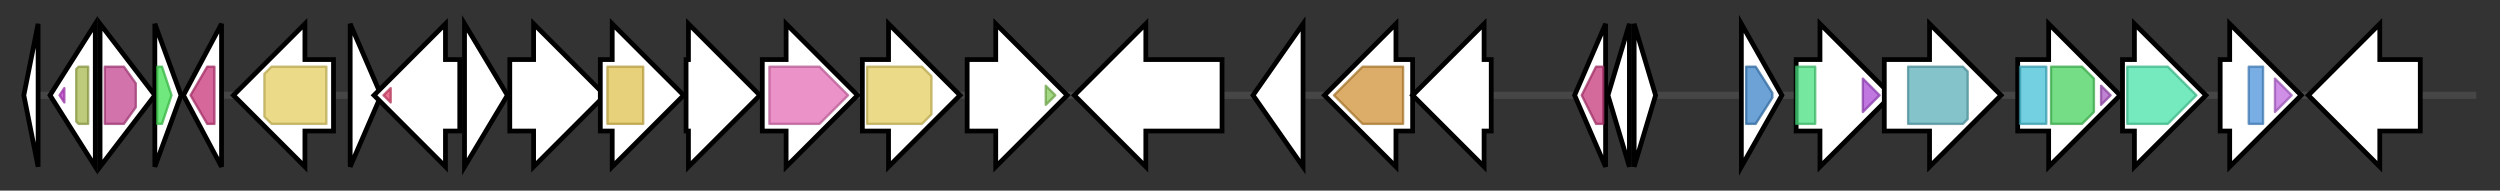 <svg version="1.1" baseProfile="full" xmlns="http://www.w3.org/2000/svg" width="1049.467" height="80">
	<rect width="100%" height="100%" fill="#333333" stroke="none"/>
	<g>
		<line x1="10" y1="40.0" x2="1039.467" y2="40.0" style="stroke:rgb(70,70,70); stroke-width:3 "/>
		<g>
			<title>
hypothetical protein</title>
			<polygon class="
hypothetical protein" points="10,40 16,10 16,70" fill="rgb(255,255,255)" fill-opacity="1.0" stroke="rgb(0,0,0)" stroke-width="2"  />
			<g>
				<title>RGI_lyase (PF18370)
"Rhamnogalacturonan I lyases beta-sheet domain"</title>
				<polygon class="PF18370" points="13,40 13,40 13,40" stroke-linejoin="round" width="3" height="24" fill="rgb(93,111,197)" stroke="rgb(74,88,157)" stroke-width="1" opacity="0.75" />
			</g>
		</g>
		<g>
			<title>
transcriptional regulator, XRE family</title>
			<polygon class="
transcriptional regulator, XRE family" points="21,40 40,10 40,70" fill="rgb(255,255,255)" fill-opacity="1.0" stroke="rgb(0,0,0)" stroke-width="2"  />
			<g>
				<title>Cupin_2 (PF07883)
"Cupin domain"</title>
				<polygon class="PF07883" points="25,40 27,37 27,43" stroke-linejoin="round" width="6" height="24" fill="rgb(191,63,205)" stroke="rgb(152,50,164)" stroke-width="1" opacity="0.75" />
			</g>
			<g>
				<title>HTH_3 (PF01381)
"Helix-turn-helix"</title>
				<polygon class="PF01381" points="32,29 33,28 37,28 37,52 33,52 32,51" stroke-linejoin="round" width="5" height="24" fill="rgb(168,185,81)" stroke="rgb(134,148,64)" stroke-width="1" opacity="0.75" />
			</g>
		</g>
		<g>
			<title>
putative azaleucine resistance protein AzlC</title>
			<polygon class="
putative azaleucine resistance protein AzlC" points="42,10 65,40 42,70" fill="rgb(255,255,255)" fill-opacity="1.0" stroke="rgb(0,0,0)" stroke-width="2"  />
			<g>
				<title>AzlC (PF03591)
"AzlC protein"</title>
				<polygon class="PF03591" points="44,28 52,28 57,35 57,45 52,52 44,52" stroke-linejoin="round" width="13" height="24" fill="rgb(195,68,143)" stroke="rgb(156,54,114)" stroke-width="1" opacity="0.75" />
			</g>
		</g>
		<g>
			<title>
hypothetical protein</title>
			<polygon class="
hypothetical protein" points="65,10 76,40 65,70" fill="rgb(255,255,255)" fill-opacity="1.0" stroke="rgb(0,0,0)" stroke-width="2"  />
			<g>
				<title>AzlD (PF05437)
"Branched-chain amino acid transport protein (AzlD)"</title>
				<polygon class="PF05437" points="66,28 68,28 72,40 68,52 66,52" stroke-linejoin="round" width="9" height="24" fill="rgb(66,224,83)" stroke="rgb(52,179,66)" stroke-width="1" opacity="0.75" />
			</g>
		</g>
		<g>
			<title>
hypothetical protein</title>
			<polygon class="
hypothetical protein" points="77,40 93,10 93,70" fill="rgb(255,255,255)" fill-opacity="1.0" stroke="rgb(0,0,0)" stroke-width="2"  />
			<g>
				<title>Asp23 (PF03780)
"Asp23 family, cell envelope-related function"</title>
				<polygon class="PF03780" points="80,40 87,28 90,28 90,52 87,52" stroke-linejoin="round" width="11" height="24" fill="rgb(200,53,122)" stroke="rgb(160,42,97)" stroke-width="1" opacity="0.75" />
			</g>
		</g>
		<g>
			<title>
putative efflux protein</title>
			<polygon class="
putative efflux protein" points="140,25 128,25 128,10 98,40 128,70 128,55 140,55" fill="rgb(255,255,255)" fill-opacity="1.0" stroke="rgb(0,0,0)" stroke-width="2"  />
			<g>
				<title>MFS_1 (PF07690)
"Major Facilitator Superfamily"</title>
				<polygon class="PF07690" points="111,31 114,28 137,28 137,52 114,52 111,49" stroke-linejoin="round" width="26" height="24" fill="rgb(228,207,98)" stroke="rgb(182,165,78)" stroke-width="1" opacity="0.75" />
			</g>
		</g>
		<g>
			<title>
hypothetical protein</title>
			<polygon class="
hypothetical protein" points="147,10 160,40 147,70" fill="rgb(255,255,255)" fill-opacity="1.0" stroke="rgb(0,0,0)" stroke-width="2"  />
		</g>
		<g>
			<title>
LuxR family transcriptional regulator</title>
			<polygon class="
LuxR family transcriptional regulator" points="193,25 187,25 187,10 157,40 187,70 187,55 193,55" fill="rgb(255,255,255)" fill-opacity="1.0" stroke="rgb(0,0,0)" stroke-width="2"  />
			<g>
				<title>GerE (PF00196)
"Bacterial regulatory proteins, luxR family"</title>
				<polygon class="PF00196" points="161,40 164,37 164,43" stroke-linejoin="round" width="5" height="24" fill="rgb(225,67,110)" stroke="rgb(180,53,88)" stroke-width="1" opacity="0.75" />
			</g>
		</g>
		<g>
			<title>
putative nucleoside 2-deoxyribosyltransferase</title>
			<polygon class="
putative nucleoside 2-deoxyribosyltransferase" points="195,10 213,40 195,70" fill="rgb(255,255,255)" fill-opacity="1.0" stroke="rgb(0,0,0)" stroke-width="2"  />
		</g>
		<g>
			<title>
cytosylglucuronic acid synthase</title>
			<polygon class="
cytosylglucuronic acid synthase" points="214,25 224,25 224,10 254,40 224,70 224,55 214,55" fill="rgb(255,255,255)" fill-opacity="1.0" stroke="rgb(0,0,0)" stroke-width="2"  />
		</g>
		<g>
			<title>
hypothetical protein Radical SAM</title>
			<polygon class="
hypothetical protein Radical SAM" points="252,25 257,25 257,10 287,40 257,70 257,55 252,55" fill="rgb(255,255,255)" fill-opacity="1.0" stroke="rgb(0,0,0)" stroke-width="2"  />
			<g>
				<title>Radical_SAM (PF04055)
"Radical SAM superfamily"</title>
				<rect class="PF04055" x="255" y="28" stroke-linejoin="round" width="15" height="24" fill="rgb(223,193,78)" stroke="rgb(178,154,62)" stroke-width="1" opacity="0.75" />
			</g>
		</g>
		<g>
			<title>
hypothetical protein</title>
			<polygon class="
hypothetical protein" points="288,25 289,25 289,10 319,40 289,70 289,55 288,55" fill="rgb(255,255,255)" fill-opacity="1.0" stroke="rgb(0,0,0)" stroke-width="2"  />
		</g>
		<g>
			<title>
putative cytosinine synthase</title>
			<polygon class="
putative cytosinine synthase" points="320,25 330,25 330,10 360,40 330,70 330,55 320,55" fill="rgb(255,255,255)" fill-opacity="1.0" stroke="rgb(0,0,0)" stroke-width="2"  />
			<g>
				<title>DegT_DnrJ_EryC1 (PF01041)
"DegT/DnrJ/EryC1/StrS aminotransferase family"</title>
				<polygon class="PF01041" points="323,28 344,28 356,40 344,52 323,52" stroke-linejoin="round" width="36" height="24" fill="rgb(228,110,183)" stroke="rgb(182,88,146)" stroke-width="1" opacity="0.75" />
			</g>
		</g>
		<g>
			<title>
major facilitator superfamily MFS_1</title>
			<polygon class="
major facilitator superfamily MFS_1" points="362,25 373,25 373,10 403,40 373,70 373,55 362,55" fill="rgb(255,255,255)" fill-opacity="1.0" stroke="rgb(0,0,0)" stroke-width="2"  />
			<g>
				<title>MFS_1 (PF07690)
"Major Facilitator Superfamily"</title>
				<polygon class="PF07690" points="364,28 387,28 391,32 391,48 387,52 364,52" stroke-linejoin="round" width="27" height="24" fill="rgb(228,207,98)" stroke="rgb(182,165,78)" stroke-width="1" opacity="0.75" />
			</g>
		</g>
		<g>
			<title>
putative ligase</title>
			<polygon class="
putative ligase" points="406,25 418,25 418,10 448,40 418,70 418,55 406,55" fill="rgb(255,255,255)" fill-opacity="1.0" stroke="rgb(0,0,0)" stroke-width="2"  />
			<g>
				<title>LAL_C2 (PF18603)
"L-amino acid ligase C-terminal domain 2"</title>
				<polygon class="PF18603" points="439,36 443,40 439,44" stroke-linejoin="round" width="7" height="24" fill="rgb(135,203,91)" stroke="rgb(107,162,72)" stroke-width="1" opacity="0.75" />
			</g>
		</g>
		<g>
			<title>
hypothetical protein</title>
			<polygon class="
hypothetical protein" points="513,25 481,25 481,10 451,40 481,70 481,55 513,55" fill="rgb(255,255,255)" fill-opacity="1.0" stroke="rgb(0,0,0)" stroke-width="2"  />
		</g>
		<g>
			<title>
putative leucyldemethylblasticidin S guanidino methyltransferase</title>
			<polygon class="
putative leucyldemethylblasticidin S guanidino methyltransferase" points="526,40 547,10 547,70" fill="rgb(255,255,255)" fill-opacity="1.0" stroke="rgb(0,0,0)" stroke-width="2"  />
		</g>
		<g>
			<title>
aminotransferase, class I and II</title>
			<polygon class="
aminotransferase, class I and II" points="593,25 586,25 586,10 556,40 586,70 586,55 593,55" fill="rgb(255,255,255)" fill-opacity="1.0" stroke="rgb(0,0,0)" stroke-width="2"  />
			<g>
				<title>Aminotran_1_2 (PF00155)
"Aminotransferase class I and II"</title>
				<polygon class="PF00155" points="560,40 572,28 589,28 589,52 572,52" stroke-linejoin="round" width="32" height="24" fill="rgb(207,146,55)" stroke="rgb(165,116,43)" stroke-width="1" opacity="0.75" />
			</g>
		</g>
		<g>
			<title>
methyltransferase</title>
			<polygon class="
methyltransferase" points="626,25 623,25 623,10 593,40 623,70 623,55 626,55" fill="rgb(255,255,255)" fill-opacity="1.0" stroke="rgb(0,0,0)" stroke-width="2"  />
		</g>
		<g>
			<title>
conserved hypothetical protein</title>
			<polygon class="
conserved hypothetical protein" points="661,40 674,10 674,70" fill="rgb(255,255,255)" fill-opacity="1.0" stroke="rgb(0,0,0)" stroke-width="2"  />
			<g>
				<title>PIN (PF01850)
"PIN domain"</title>
				<polygon class="PF01850" points="664,40 670,28 673,28 673,52 670,52" stroke-linejoin="round" width="11" height="24" fill="rgb(197,55,123)" stroke="rgb(157,44,98)" stroke-width="1" opacity="0.75" />
			</g>
		</g>
		<g>
			<title>
conserved hypothetical protein</title>
			<polygon class="
conserved hypothetical protein" points="675,40 684,10 684,70" fill="rgb(255,255,255)" fill-opacity="1.0" stroke="rgb(0,0,0)" stroke-width="2"  />
		</g>
		<g>
			<title>
hypothetical protein</title>
			<polygon class="
hypothetical protein" points="686,10 695,40 686,70" fill="rgb(255,255,255)" fill-opacity="1.0" stroke="rgb(0,0,0)" stroke-width="2"  />
		</g>
		<g>
			<title>
two-component system response regulator</title>
			<polygon class="
two-component system response regulator" points="731,10 748,40 731,70" fill="rgb(255,255,255)" fill-opacity="1.0" stroke="rgb(0,0,0)" stroke-width="2"  />
			<g>
				<title>Response_reg (PF00072)
"Response regulator receiver domain"</title>
				<polygon class="PF00072" points="733,28 737,28 744,39 744,41 737,52 733,52" stroke-linejoin="round" width="11" height="24" fill="rgb(59,131,198)" stroke="rgb(47,104,158)" stroke-width="1" opacity="0.75" />
			</g>
		</g>
		<g>
			<title>
arginyl tRNA synthetase</title>
			<polygon class="
arginyl tRNA synthetase" points="754,25 764,25 764,10 794,40 764,70 764,55 754,55" fill="rgb(255,255,255)" fill-opacity="1.0" stroke="rgb(0,0,0)" stroke-width="2"  />
			<g>
				<title>Arg_tRNA_synt_N (PF03485)
"Arginyl tRNA synthetase N terminal domain"</title>
				<rect class="PF03485" x="754" y="28" stroke-linejoin="round" width="8" height="24" fill="rgb(73,223,127)" stroke="rgb(58,178,101)" stroke-width="1" opacity="0.75" />
			</g>
			<g>
				<title>DALR_1 (PF05746)
"DALR anticodon binding domain"</title>
				<polygon class="PF05746" points="782,33 789,40 782,47" stroke-linejoin="round" width="11" height="24" fill="rgb(170,75,213)" stroke="rgb(136,60,170)" stroke-width="1" opacity="0.75" />
			</g>
		</g>
		<g>
			<title>
diaminopimelate decarboxylase</title>
			<polygon class="
diaminopimelate decarboxylase" points="791,25 810,25 810,10 840,40 810,70 810,55 791,55" fill="rgb(255,255,255)" fill-opacity="1.0" stroke="rgb(0,0,0)" stroke-width="2"  />
			<g>
				<title>Orn_Arg_deC_N (PF02784)
"Pyridoxal-dependent decarboxylase, pyridoxal binding domain"</title>
				<polygon class="PF02784" points="801,28 824,28 826,30 826,50 824,52 801,52" stroke-linejoin="round" width="25" height="24" fill="rgb(92,174,185)" stroke="rgb(73,139,148)" stroke-width="1" opacity="0.75" />
			</g>
		</g>
		<g>
			<title>
homoserine dehydrogenase</title>
			<polygon class="
homoserine dehydrogenase" points="847,25 860,25 860,10 890,40 860,70 860,55 847,55" fill="rgb(255,255,255)" fill-opacity="1.0" stroke="rgb(0,0,0)" stroke-width="2"  />
			<g>
				<title>NAD_binding_3 (PF03447)
"Homoserine dehydrogenase, NAD binding domain"</title>
				<rect class="PF03447" x="848" y="28" stroke-linejoin="round" width="11" height="24" fill="rgb(69,192,213)" stroke="rgb(55,153,170)" stroke-width="1" opacity="0.75" />
			</g>
			<g>
				<title>Homoserine_dh (PF00742)
"Homoserine dehydrogenase"</title>
				<polygon class="PF00742" points="861,28 874,28 879,33 879,47 874,52 861,52" stroke-linejoin="round" width="18" height="24" fill="rgb(70,209,92)" stroke="rgb(56,167,73)" stroke-width="1" opacity="0.75" />
			</g>
			<g>
				<title>ACT (PF01842)
"ACT domain"</title>
				<polygon class="PF01842" points="882,36 886,40 882,44" stroke-linejoin="round" width="6" height="24" fill="rgb(171,88,195)" stroke="rgb(136,70,156)" stroke-width="1" opacity="0.75" />
			</g>
		</g>
		<g>
			<title>
threonine synthase</title>
			<polygon class="
threonine synthase" points="891,25 896,25 896,10 926,40 896,70 896,55 891,55" fill="rgb(255,255,255)" fill-opacity="1.0" stroke="rgb(0,0,0)" stroke-width="2"  />
			<g>
				<title>PALP (PF00291)
"Pyridoxal-phosphate dependent enzyme"</title>
				<polygon class="PF00291" points="893,28 910,28 922,40 922,40 910,52 893,52" stroke-linejoin="round" width="29" height="24" fill="rgb(73,227,169)" stroke="rgb(58,181,135)" stroke-width="1" opacity="0.75" />
			</g>
		</g>
		<g>
			<title>
homoserine kinase</title>
			<polygon class="
homoserine kinase" points="932,25 936,25 936,10 966,40 936,70 936,55 932,55" fill="rgb(255,255,255)" fill-opacity="1.0" stroke="rgb(0,0,0)" stroke-width="2"  />
			<g>
				<title>GHMP_kinases_N (PF00288)
"GHMP kinases N terminal domain"</title>
				<rect class="PF00288" x="944" y="28" stroke-linejoin="round" width="6" height="24" fill="rgb(76,147,218)" stroke="rgb(60,117,174)" stroke-width="1" opacity="0.75" />
			</g>
			<g>
				<title>GHMP_kinases_C (PF08544)
"GHMP kinases C terminal"</title>
				<polygon class="PF08544" points="955,33 962,40 955,47" stroke-linejoin="round" width="8" height="24" fill="rgb(191,105,222)" stroke="rgb(152,84,177)" stroke-width="1" opacity="0.75" />
			</g>
		</g>
		<g>
			<title>
hypothetical protein</title>
			<polygon class="
hypothetical protein" points="1016,25 999,25 999,10 969,40 999,70 999,55 1016,55" fill="rgb(255,255,255)" fill-opacity="1.0" stroke="rgb(0,0,0)" stroke-width="2"  />
		</g>
	</g>
</svg>
